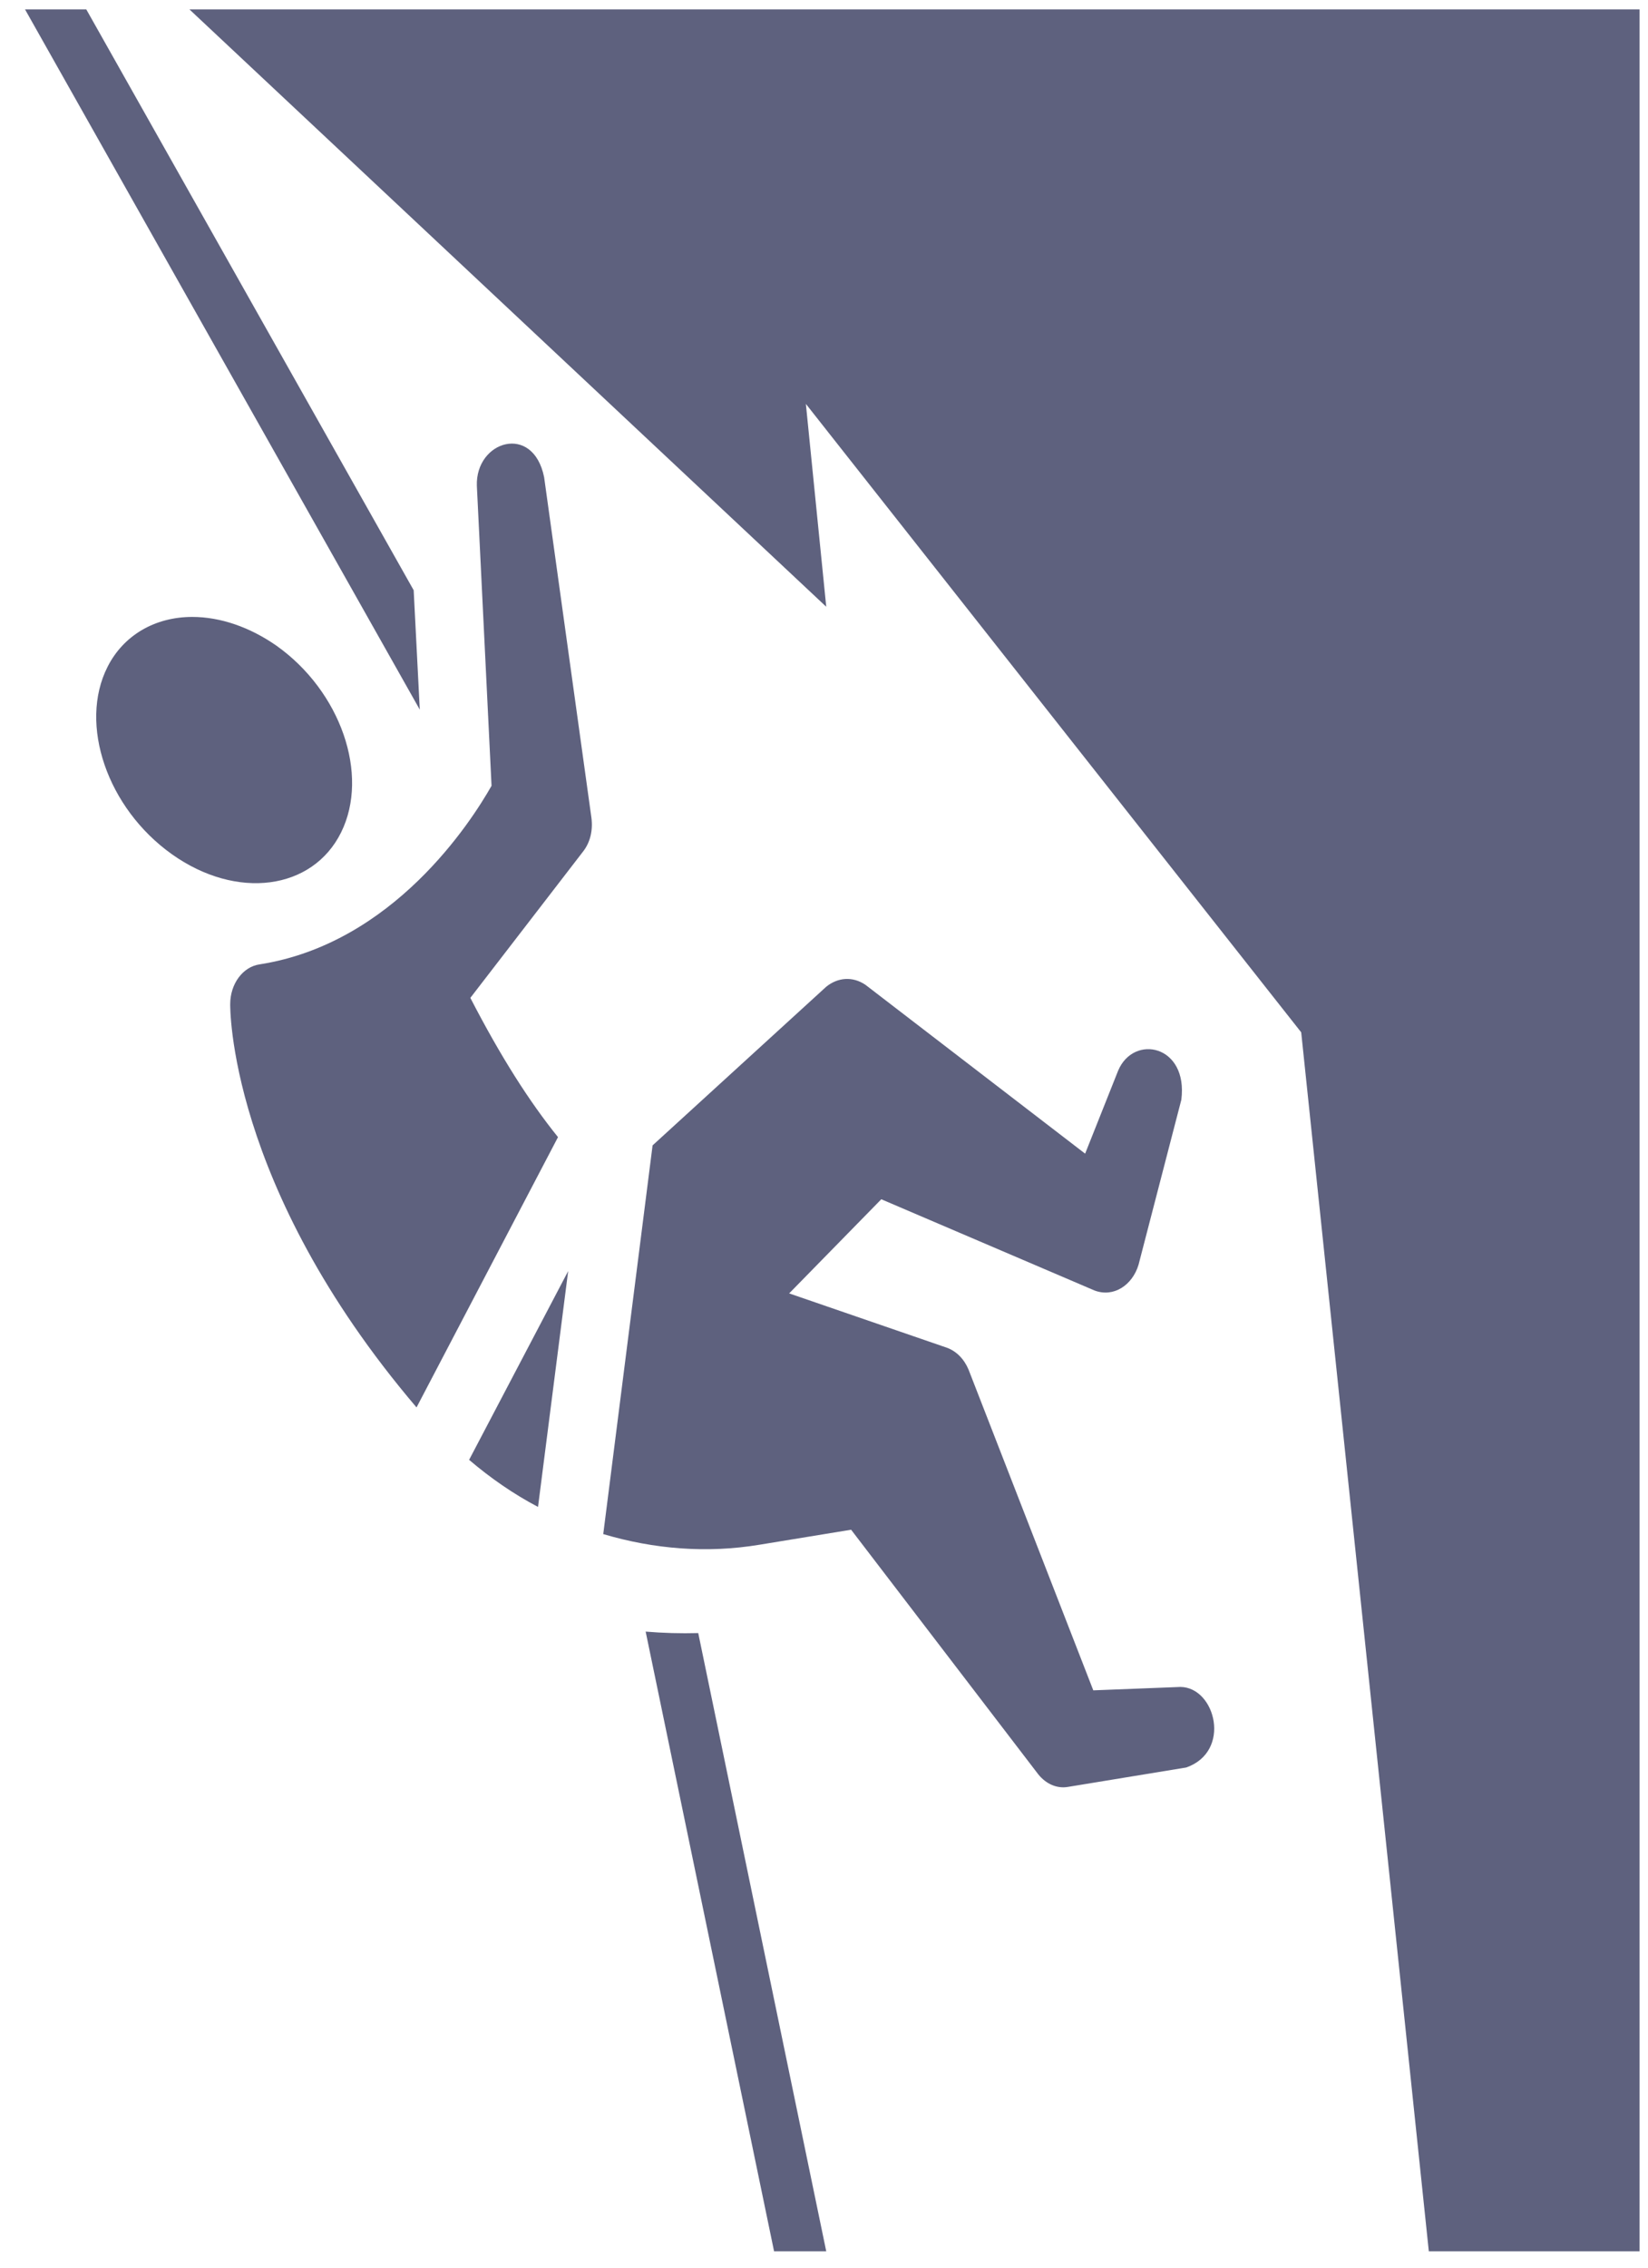 <svg width="64" height="88" viewBox="0 0 64 88" fill="none" xmlns="http://www.w3.org/2000/svg">
<path d="M0.972 0.365L16.302 27.538L16.065 22.905L3.351 0.365H0.972ZM7.357 0.365L32.087 23.546L31.296 15.674L50.532 40.061L55.488 87.365H63.673V0.365H7.357ZM18.519 18.857L19.089 30.494C18.297 31.888 15.273 36.615 10.08 37.424C9.431 37.519 8.94 38.178 8.94 38.968C8.94 38.968 8.814 45.974 16.176 54.617L21.67 44.128C20.561 42.754 19.453 41.021 18.266 38.724L22.635 33.056C22.92 32.698 23.031 32.227 22.968 31.737L21.131 18.518C20.704 16.409 18.456 17.105 18.519 18.857ZM7.468 23.941C6.011 23.941 4.792 24.657 4.175 25.881C3.051 28.103 4.159 31.361 6.676 33.15C9.194 34.939 12.138 34.543 13.247 32.302C14.355 30.061 13.231 26.822 10.729 25.052C9.7 24.337 8.56 23.941 7.468 23.941ZM32.087 38.291L25.343 44.448L23.427 59.532C25.39 60.116 27.448 60.285 29.491 59.946L33.053 59.363L40.32 68.854C40.621 69.23 41.048 69.418 41.476 69.343L46.067 68.59C47.841 67.969 47.207 65.483 45.846 65.464L42.458 65.596L37.613 53.148C37.439 52.734 37.138 52.433 36.774 52.301L30.647 50.192L34.225 46.539L42.505 50.079C43.249 50.361 43.977 49.872 44.215 49.081L45.877 42.678C46.147 40.55 44.025 40.117 43.423 41.548L42.141 44.769L33.607 38.215C33.101 37.876 32.531 37.933 32.087 38.291ZM22.065 49.326L18.218 56.651C19.057 57.367 19.96 57.988 20.894 58.478L22.065 49.326ZM25.074 63.317L30.061 87.365H32.087L27.116 63.374C26.435 63.392 25.754 63.374 25.074 63.317Z" fill="#5E617E"/>
</svg>
